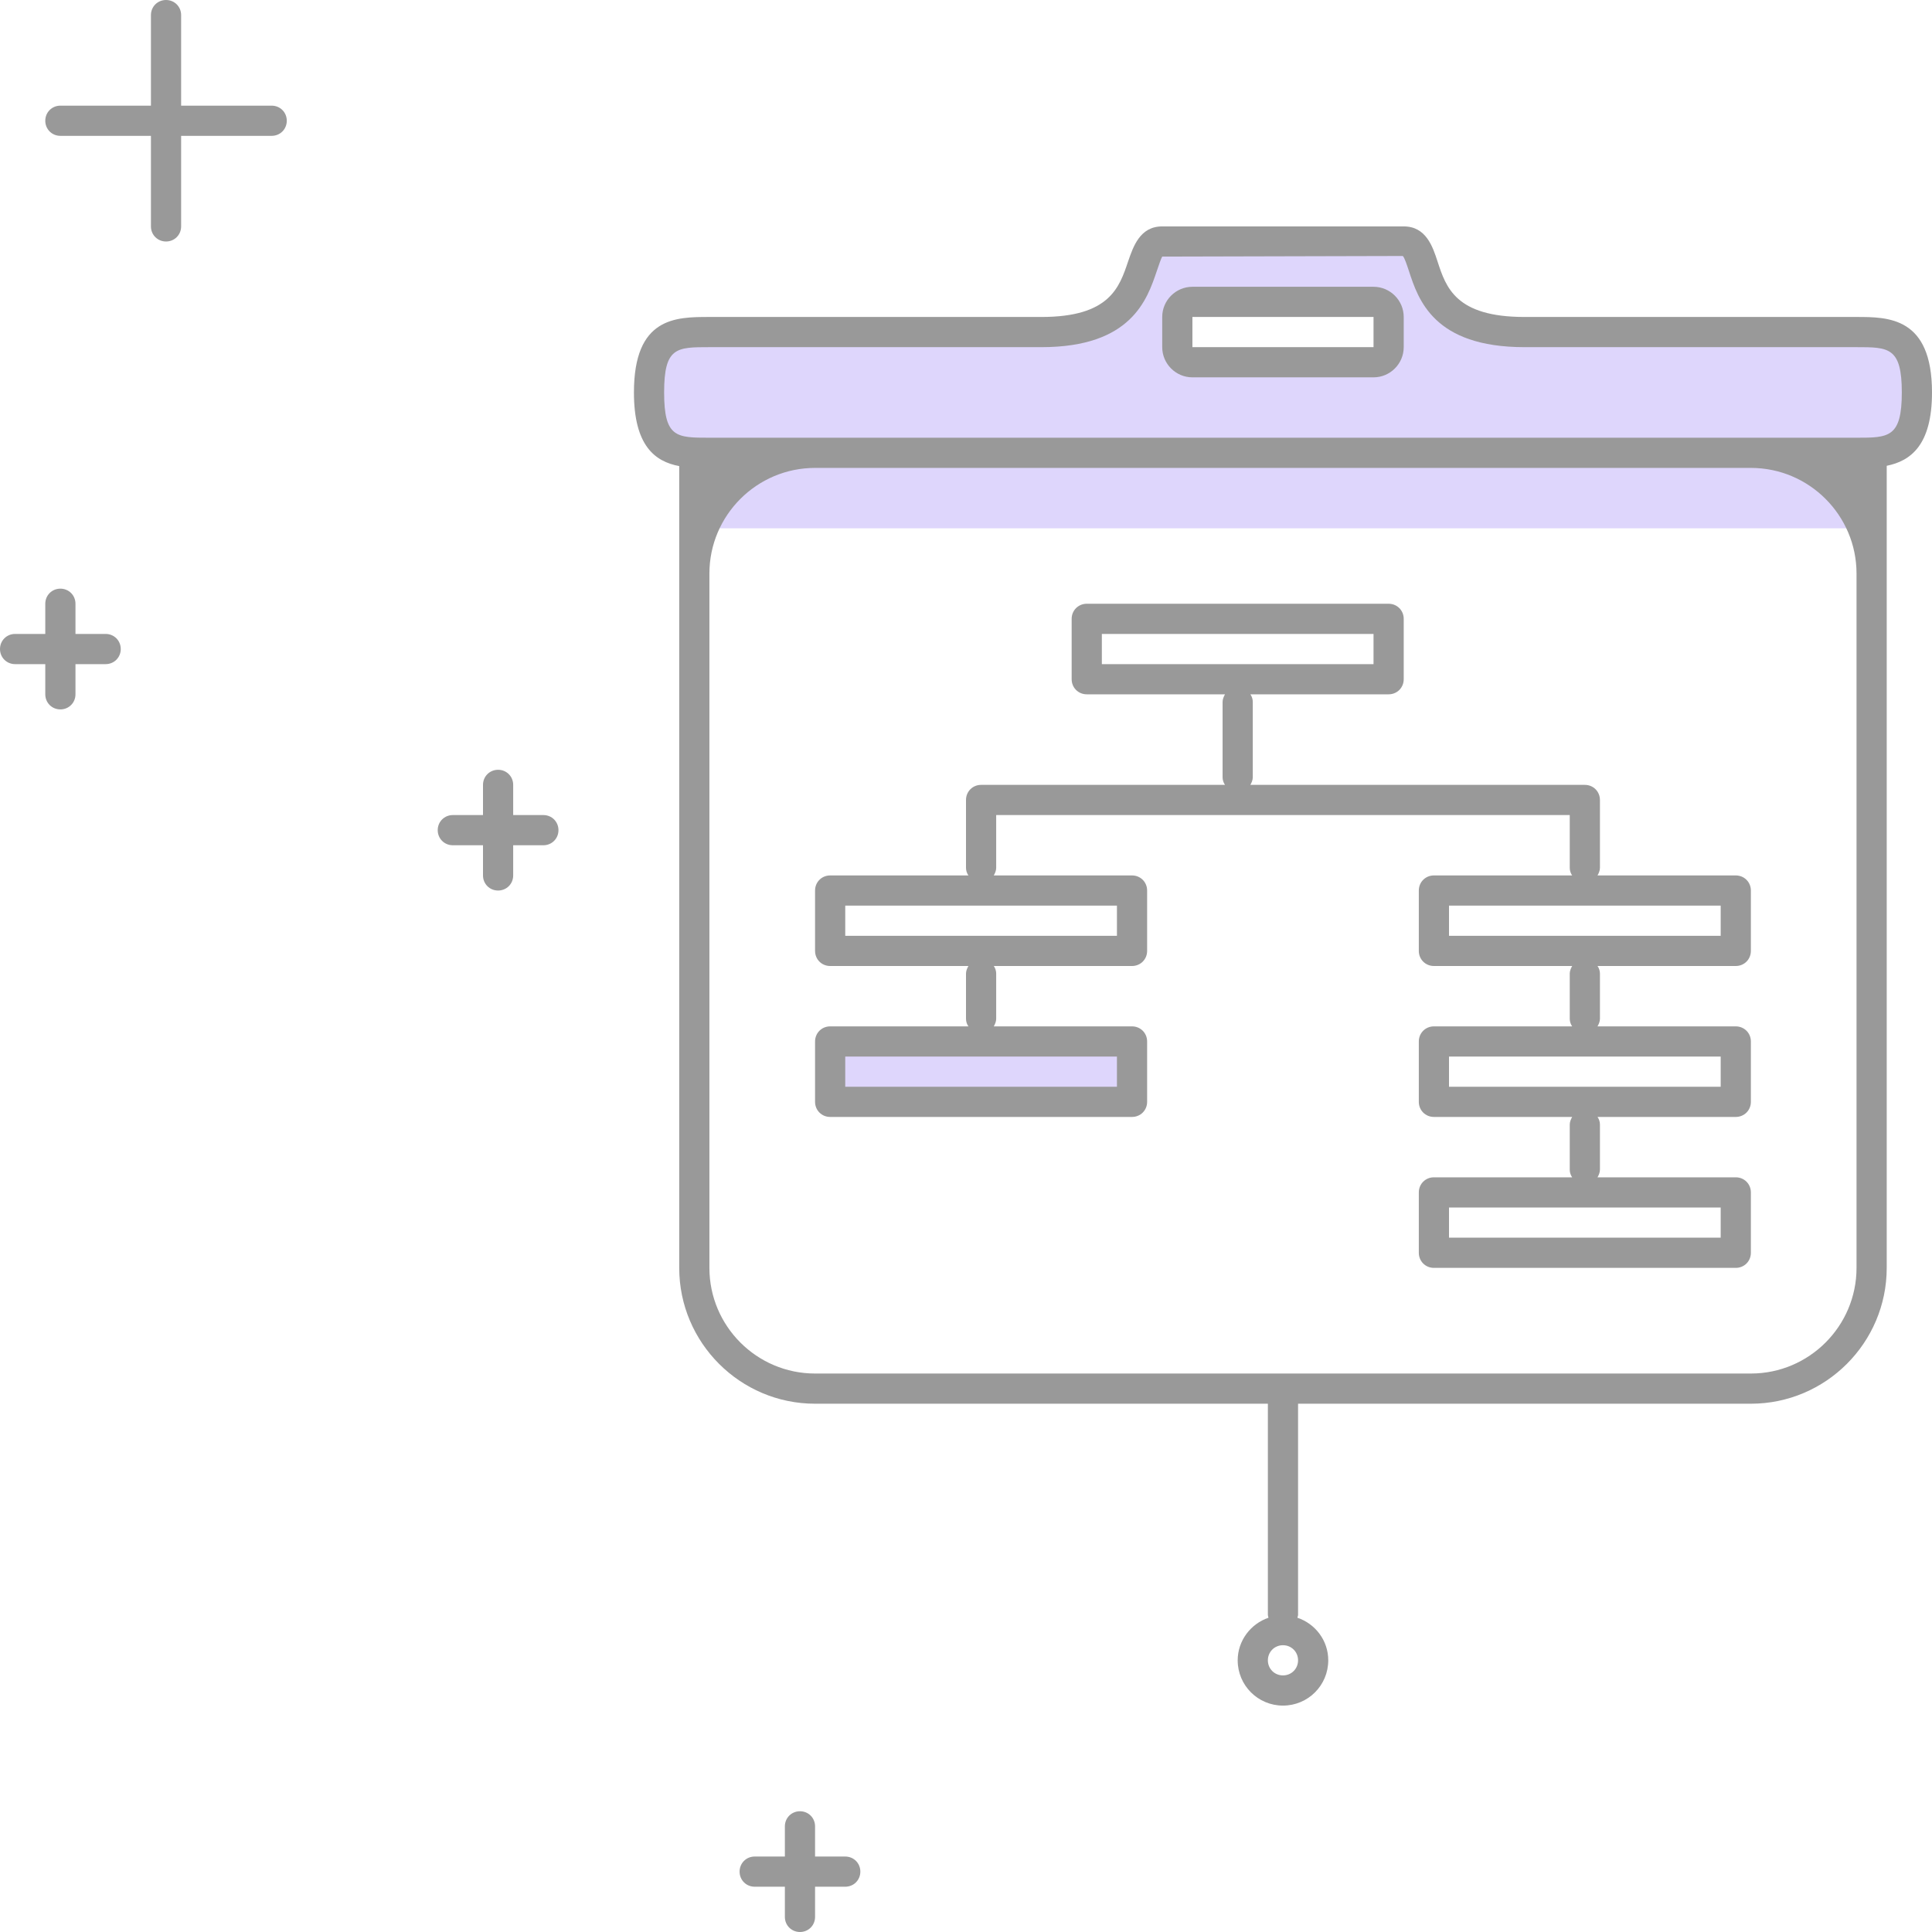 <?xml version="1.0" encoding="UTF-8"?>
<svg id="illustartions" xmlns="http://www.w3.org/2000/svg" viewBox="0 0 64 64">
  <defs>
    <style>
      .cls-1 {
        fill: #ded6fc;
      }

      .cls-2 {
        fill: #999;
      }
    </style>
  </defs>
  <g id="whiteboard_dis">
    <rect class="cls-1" x="27.5" y="34.5" width="10" height="2"/>
    <g id="illustration_whiteboard">
      <path id="shade" class="cls-1" d="M63.5,13c0-1.97-.9-2-2-2h-11c-4.03,0-2.9-3-4-3h-8c-1.1,0,0,3-4,3h-11c-1.1,0-2,0-2,2,0,1.68.64,1.95,1.5,1.99v2.51h39v-2.51c.86-.05,1.5-.33,1.5-1.99ZM39,10.5c0-.28.23-.5.5-.5h6c.27,0,.5.22.5.5v1c0,.27-.23.5-.5.5h-6c-.27,0-.5-.23-.5-.5v-1Z"/>
      <path class="cls-2" d="M64,13c0-2.5-1.45-2.5-2.5-2.5h-11c-2.28,0-2.6-.98-2.88-1.84-.16-.49-.38-1.16-1.12-1.16h-8c-.74,0-.96.67-1.13,1.16-.29.86-.61,1.84-2.87,1.84h-11c-1.11,0-2.5,0-2.5,2.5,0,1.77.7,2.29,1.5,2.44v26.56c0,2.48,2.02,4.5,4.5,4.5h15v7s.01.06.02.09c-.59.2-1.02.76-1.02,1.41,0,.83.67,1.5,1.5,1.5s1.5-.67,1.5-1.5c0-.66-.43-1.21-1.02-1.41,0-.03.02-.06.02-.09v-7h15c2.48,0,4.5-2.02,4.5-4.5V15.43c.79-.16,1.5-.68,1.5-2.43ZM43,55c0,.28-.22.5-.5.5s-.5-.22-.5-.5.22-.5.5-.5.5.22.5.5ZM61.5,42c0,1.93-1.57,3.5-3.5,3.5h-31c-1.93,0-3.5-1.57-3.5-3.5v-23c0-1.93,1.57-3.5,3.5-3.5h31c1.93,0,3.5,1.57,3.5,3.5v23ZM61.5,14.5H23.5c-1.09,0-1.5,0-1.5-1.5s.41-1.5,1.5-1.5h11c2.98,0,3.5-1.58,3.82-2.52.06-.18.15-.44.18-.48l7.97-.02c.06.06.14.31.2.49.31.95.82,2.53,3.83,2.53h11c1.06,0,1.5,0,1.5,1.5s-.44,1.5-1.5,1.5Z"/>
      <path class="cls-2" d="M45.5,9.5h-6c-.55,0-1,.45-1,1v1c0,.55.45,1,1,1h6c.55,0,1-.45,1-1v-1c0-.55-.45-1-1-1ZM45.5,11.5h-6v-1h6v1Z"/>
      <path id="plus" class="cls-2" d="M3.5,21h-1v-1c0-.28-.22-.5-.5-.5s-.5.22-.5.5v1h-1c-.28,0-.5.22-.5.5s.22.5.5.5h1v1c0,.28.22.5.5.5s.5-.22.5-.5v-1h1c.28,0,.5-.22.5-.5s-.22-.5-.5-.5Z"/>
      <path id="plus-2" data-name="plus" class="cls-2" d="M28,61.5h-1v-1c0-.28-.22-.5-.5-.5s-.5.22-.5.5v1h-1c-.28,0-.5.22-.5.5s.22.5.5.5h1v1c0,.28.22.5.5.5s.5-.22.5-.5v-1h1c.28,0,.5-.22.5-.5s-.22-.5-.5-.5Z"/>
      <path id="plus-3" data-name="plus" class="cls-2" d="M9,3.5h-3V.5c0-.28-.22-.5-.5-.5s-.5.22-.5.5v3H2c-.28,0-.5.22-.5.5s.22.5.5.5h3v3c0,.28.22.5.5.5s.5-.22.5-.5v-3h3c.28,0,.5-.22.5-.5s-.22-.5-.5-.5Z"/>
      <path id="plus-4" data-name="plus" class="cls-2" d="M18,27h-1v-1c0-.28-.22-.5-.5-.5s-.5.22-.5.5v1h-1c-.28,0-.5.22-.5.5s.22.5.5.5h1v1c0,.28.22.5.5.5s.5-.22.5-.5v-1h1c.28,0,.5-.22.5-.5s-.22-.5-.5-.5Z"/>
    </g>
    <g id="steps">
      <path class="cls-2" d="M58,31.5v-2c0-.28-.22-.5-.5-.5h-4.58c.04-.07.08-.16.08-.25v-2.25c0-.28-.22-.5-.5-.5h-11.08c.04-.07.08-.16.08-.25v-2.5c0-.09-.03-.18-.08-.25h4.58c.28,0,.5-.22.5-.5v-2c0-.28-.22-.5-.5-.5h-10c-.28,0-.5.22-.5.5v2c0,.28.22.5.5.5h4.58c-.04.07-.08.16-.08.25v2.5c0,.09.03.18.08.25h-8.08c-.28,0-.5.22-.5.5v2.25c0,.09.03.18.08.25h-4.58c-.28,0-.5.22-.5.5v2c0,.28.22.5.5.5h4.58c-.04.07-.08.16-.08.25v1.5c0,.09.03.18.08.25h-4.58c-.28,0-.5.22-.5.5v2c0,.28.22.5.5.5h10c.28,0,.5-.22.5-.5v-2c0-.28-.22-.5-.5-.5h-4.58c.04-.07.08-.16.08-.25v-1.5c0-.09-.03-.18-.08-.25h4.58c.28,0,.5-.22.5-.5v-2c0-.28-.22-.5-.5-.5h-4.58c.04-.07.08-.16.08-.25v-1.75h19v1.75c0,.09.03.18.08.25h-4.58c-.28,0-.5.22-.5.5v2c0,.28.22.5.5.5h4.58c-.04.07-.08.16-.08.25v1.5c0,.09.03.18.08.25h-4.58c-.28,0-.5.22-.5.5v2c0,.28.22.5.5.5h4.58c-.04.07-.08.16-.08.25v1.5c0,.09.03.18.08.25h-4.58c-.28,0-.5.22-.5.5v2c0,.28.22.5.5.5h10c.28,0,.5-.22.5-.5v-2c0-.28-.22-.5-.5-.5h-4.58c.04-.07.08-.16.08-.25v-1.5c0-.09-.03-.18-.08-.25h4.58c.28,0,.5-.22.5-.5v-2c0-.28-.22-.5-.5-.5h-4.58c.04-.07.08-.16.08-.25v-1.5c0-.09-.03-.18-.08-.25h4.58c.28,0,.5-.22.5-.5ZM36.5,21h9v1h-9v-1ZM37,36h-9v-1h9v1ZM37,31h-9v-1h9v1ZM57,41h-9v-1h9v1ZM57,36h-9v-1h9v1ZM57,31h-9v-1h9v1Z"/>
    </g>
  </g>
</svg>